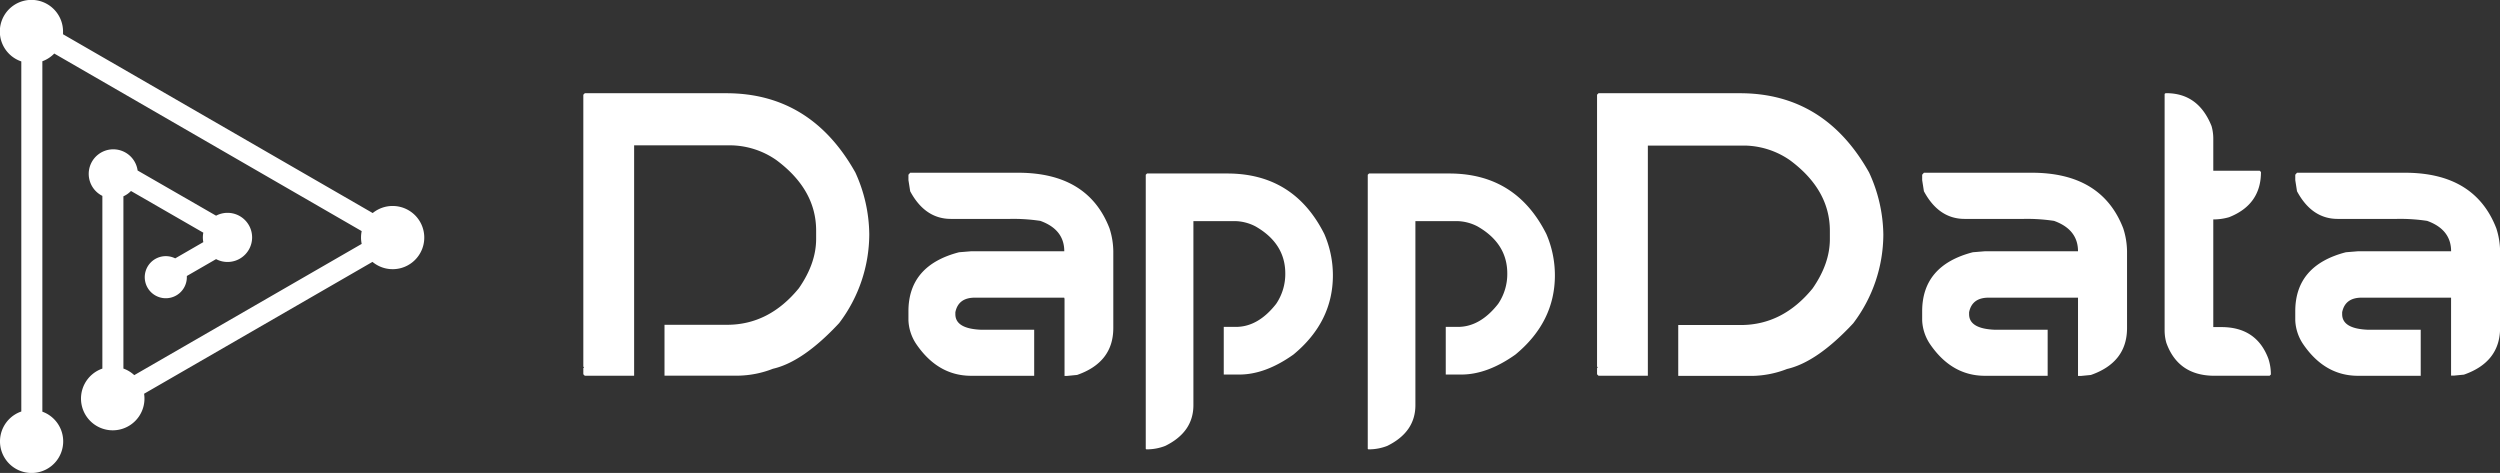 <svg xmlns="http://www.w3.org/2000/svg" viewBox="0 0 760.26 143.82"><rect x="0" y="0" width="760.26" height="143.82" fill="#333333" stroke="none"/><defs><style>.cls-1{fill:#fff;}</style></defs><title>资源 1</title><g id="图层_2" data-name="图层 2"><g id="图层_1-2" data-name="图层 1"><path class="cls-1" d="M568.4,52.46q-13.52-24.11-39.28-24.11h-43l-.45.45v82.68l.23.23-.23.23v1.88l.45.45h15v-20h0v-50h29.59a24.87,24.87,0,0,1,13.59,4.43q12.17,9,12.17,21.48v2.55q0,7.43-5.26,15-9.09,11.12-21.85,11.11h-19v15.47H533a30.43,30.43,0,0,0,10.44-2.1q9.16-2.1,20.13-13.89a44.84,44.84,0,0,0,9.16-27A46.13,46.13,0,0,0,568.4,52.46Z"/><path class="cls-1" d="M645.68,69.43q-6.53-16.9-27.79-16.9H585.07l-.53.6v1.65l.53,3.38q4.51,8.41,12.39,8.41h17.95a54.76,54.76,0,0,1,9.24.6q7.28,2.63,7.28,9.24H603.62l-3.68.3q-15.4,4-15.4,17.95v2.78a14,14,0,0,0,2.25,7q6.61,9.84,16.82,9.84H622.7v-14h-16q-7.89-.3-7.89-4.73v-.6q.9-4.43,5.93-4.43h27.19v23.81h.83l3.08-.3q11-3.83,11-14.27V76.41A23.37,23.37,0,0,0,645.68,69.43Z"/><path class="cls-1" d="M759.14,69.43q-6.53-16.9-27.79-16.9H698.53l-.53.6v1.65l.53,3.38q4.51,8.41,12.39,8.41h17.95a54.76,54.76,0,0,1,9.24.6q7.28,2.63,7.28,9.24H717.08l-3.68.3Q698,80.7,698,94.66v2.78a14,14,0,0,0,2.25,7q6.61,9.84,16.82,9.84h19.08v-14h-16q-7.89-.3-7.89-4.73v-.6q.9-4.43,5.93-4.43h27.19V96h0v18.23h.83l3.08-.3q11-3.83,11-14.27V76.41A23.37,23.37,0,0,0,759.14,69.43Z"/><path class="cls-1" d="M689.82,109.08q-3.6-9.61-14.27-9.61h-2.48V66.73a17.16,17.16,0,0,0,4.81-.68q9.69-3.83,9.69-13.74l-.38-.38H673.07V42.09a13.9,13.9,0,0,0-.53-3.75q-4-10-13.74-10c-.35,0-.53.13-.53.38V51.93h0V66.73h0v33.79a13.82,13.82,0,0,0,.53,3.75q3.6,10,14.64,10H690.2l.38-.38A15.12,15.12,0,0,0,689.82,109.08Z"/><path class="cls-1" d="M337.4,69.43q-6.53-16.9-27.79-16.9H276.79l-.53.6v1.65l.53,3.38q4.51,8.41,12.39,8.41h17.95a54.76,54.76,0,0,1,9.24.6q7.28,2.63,7.28,9.24H295.34l-3.68.3q-15.4,4-15.4,17.95v2.78a14,14,0,0,0,2.25,7q6.61,9.84,16.82,9.84H314.5v-14H298.42q-7.89-.3-7.89-4.73v-.6q.9-4.43,5.93-4.43h27.19v.22h.08v23.58h.75l3.08-.3q11-3.83,11-14.27V76.41A23.37,23.37,0,0,0,337.4,69.43Z"/><path class="cls-1" d="M402.73,71.16q-9.24-18.4-29.51-18.4H348.81l-.38.38v83.36l.15.15a15.46,15.46,0,0,0,5.78-1.05q8.56-4.21,8.56-12.39v-6.78h0V95h0V67.25h12.92a14,14,0,0,1,5.93,1.58q9.09,5.18,9.09,14.34a16.18,16.18,0,0,1-2.78,9.24q-5.48,7-12.24,7h-3.69v14.49h4.74q7.89,0,16.45-6.08,12-9.91,12-24.11A31.7,31.7,0,0,0,402.73,71.16Z"/><path class="cls-1" d="M470.25,71.16q-9.24-18.4-29.51-18.4H416.32l-.38.38v83.36l.15.15a15.46,15.46,0,0,0,5.78-1.05q8.56-4.21,8.56-12.39v-7.57h0v-20h0V67.25h12.92a14,14,0,0,1,5.93,1.58q9.09,5.18,9.09,14.34a16.18,16.18,0,0,1-2.78,9.24q-5.48,7-12.24,7h-3.69v14.49h4.74q7.89,0,16.45-6.08,12-9.91,12-24.11A31.7,31.7,0,0,0,470.25,71.16Z"/><path class="cls-1" d="M260.12,52.46Q246.6,28.35,220.84,28.35h-43l-.45.45v82.68l.23.23-.23.23v1.88l.45.45h15V98.79h0V44.2h29.59a24.87,24.87,0,0,1,13.59,4.43q12.17,9,12.17,21.48v2.55q0,7.43-5.26,15-9.09,11.12-21.85,11.11h-19v15.47h22.54a30.43,30.43,0,0,0,10.44-2.1q9.16-2.1,20.13-13.89a44.84,44.84,0,0,0,9.16-27A46.13,46.13,0,0,0,260.12,52.46Z"/><path class="cls-1" d="M119.4,62.64a9.56,9.56,0,0,0-6.06,2.15L19.17,10.42c0-.27,0-.54,0-.82A9.61,9.61,0,1,0,6.48,18.68V125.14a9.61,9.61,0,1,0,6.4.05V18.63a9.6,9.6,0,0,0,3.62-2.35l93.49,54a9.6,9.6,0,0,0,0,3.89L40.83,114.08a9.59,9.59,0,0,0-3.3-2V95h0V87.64h0V59.7a7.48,7.48,0,0,0,2.3-1.62l22,12.68a7.37,7.37,0,0,0,0,2.87l-8.55,4.94a6.4,6.4,0,1,0,3.54,5.72c0-.12,0-.24,0-.36l8.89-5.13a7.47,7.47,0,1,0,0-13.21L41.85,51.85a7.47,7.47,0,1,0-10.72,7.72V95.24h0v16.85a9.65,9.65,0,1,0,12.69,7.65l69.45-40.1a9.61,9.61,0,1,0,6.12-17Z"/></g></g></svg>